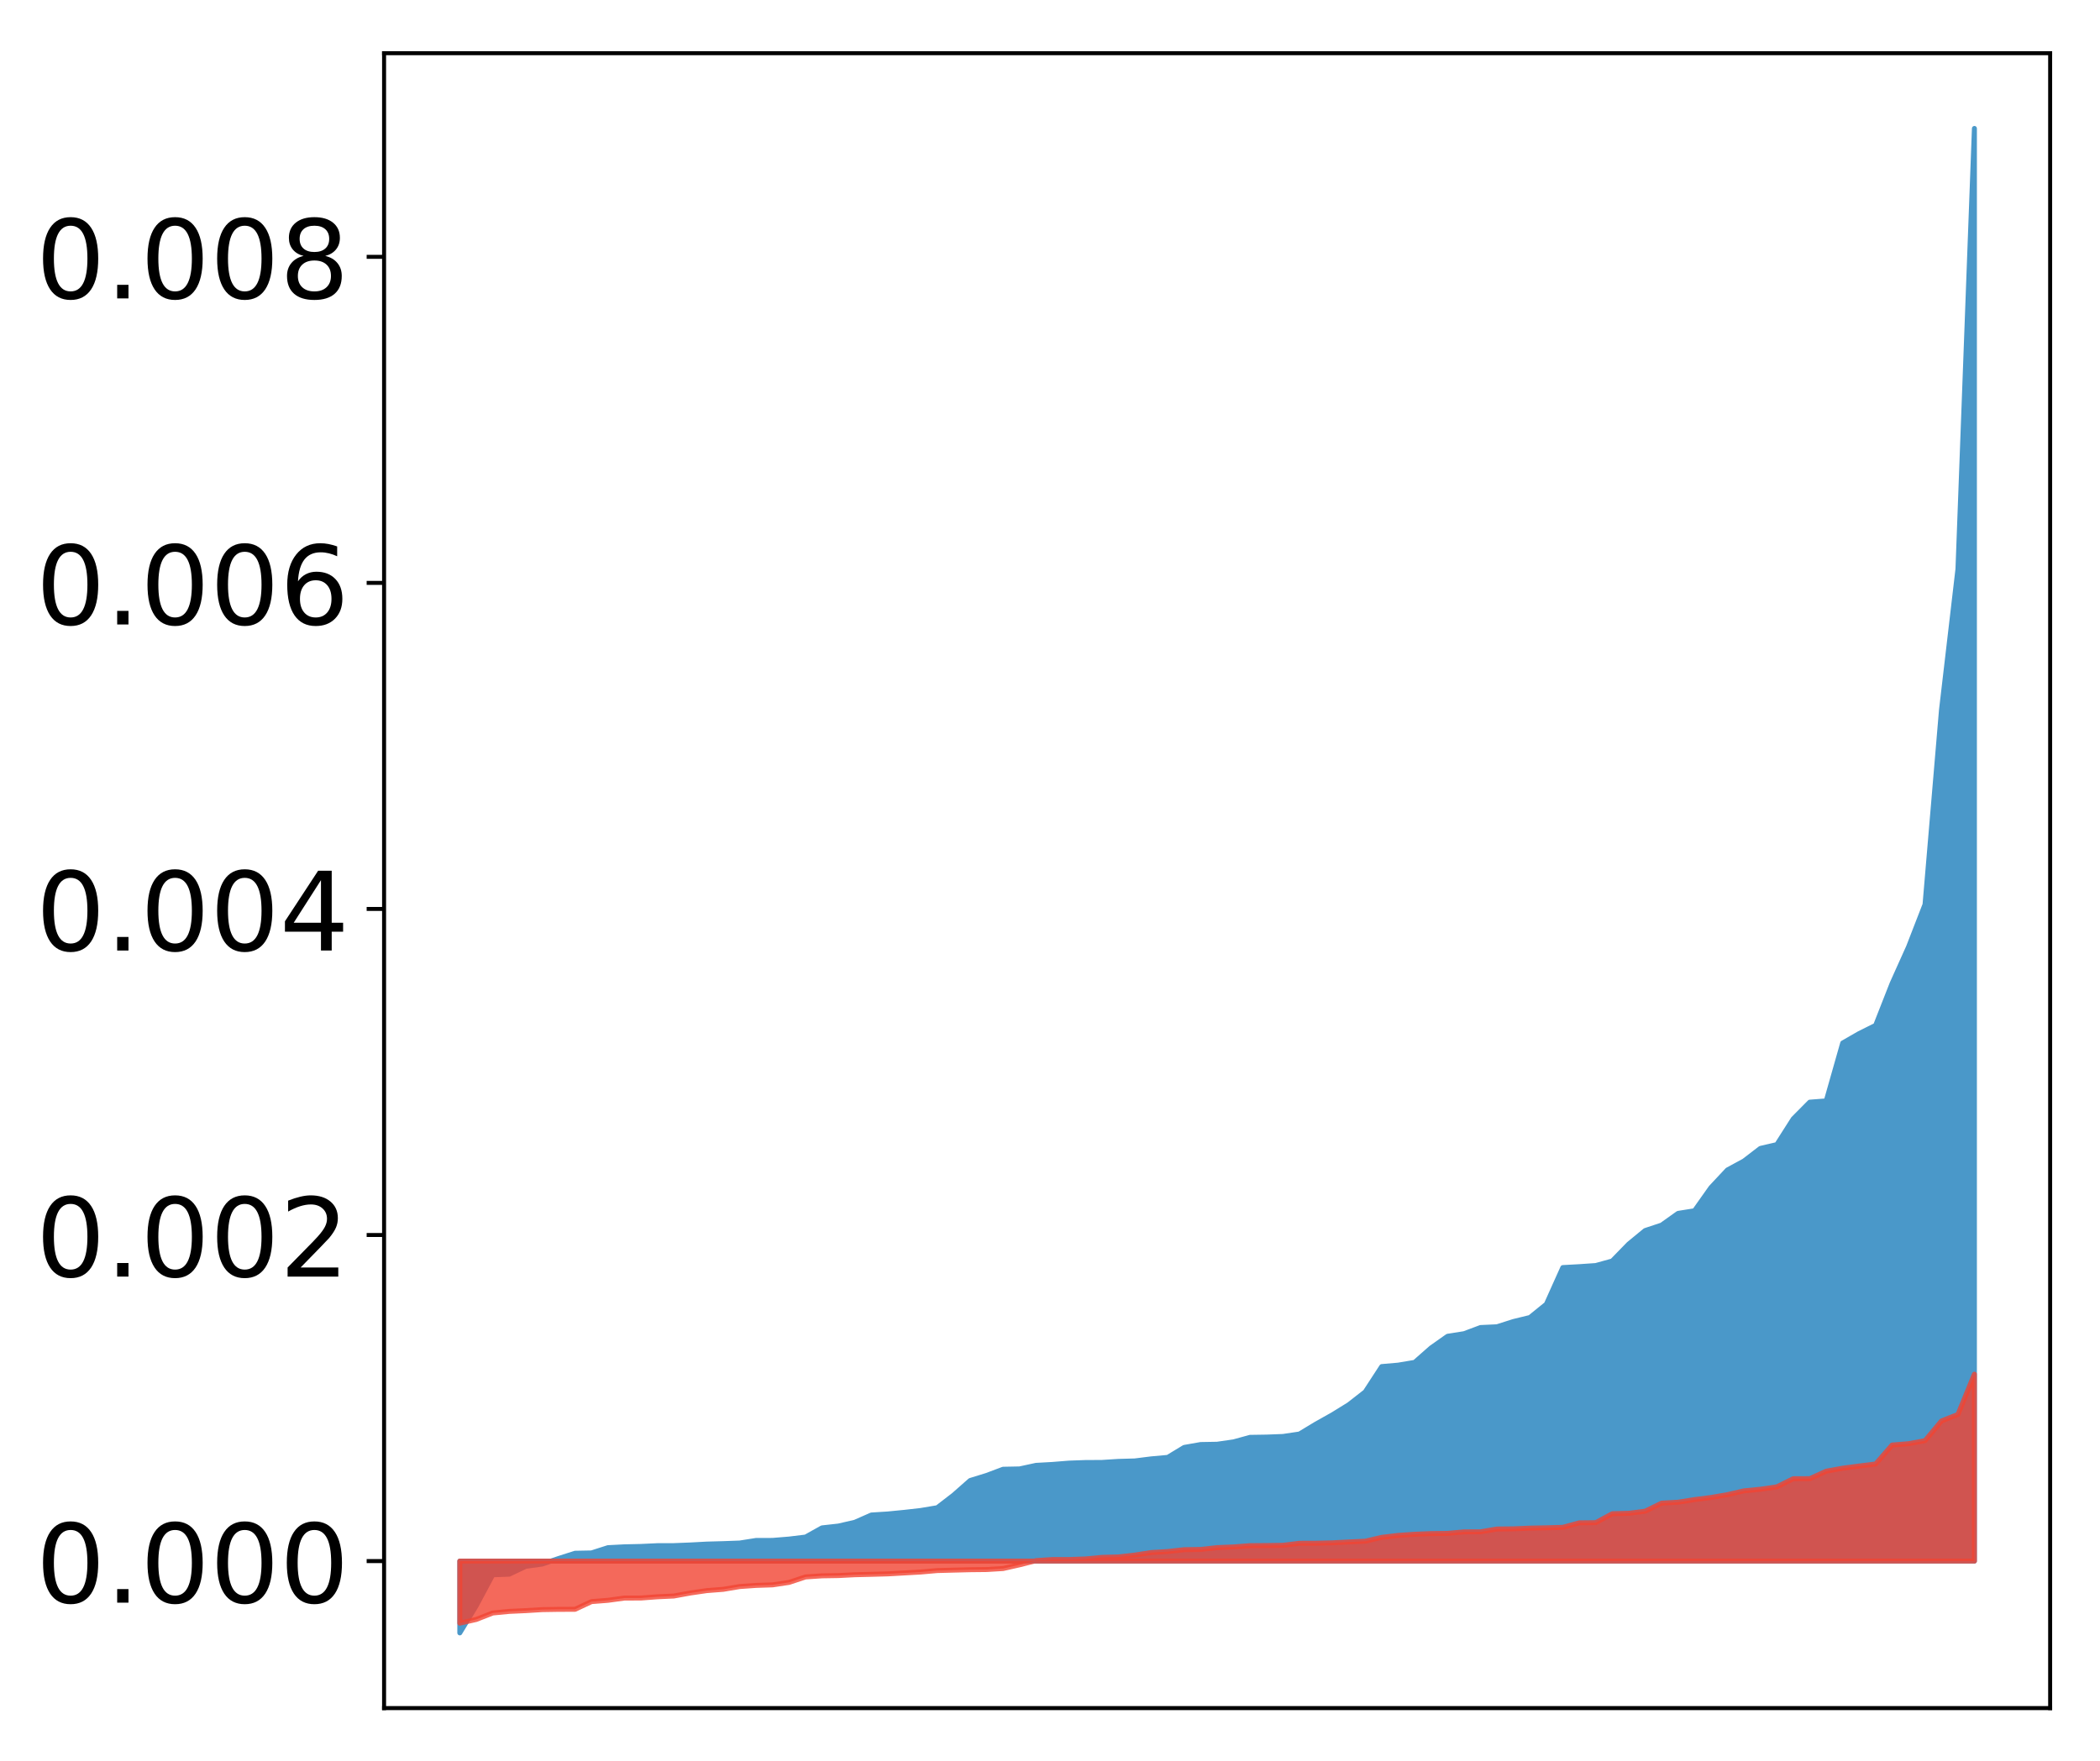 <?xml version="1.0" encoding="utf-8" standalone="no"?>
<!DOCTYPE svg PUBLIC "-//W3C//DTD SVG 1.1//EN"
  "http://www.w3.org/Graphics/SVG/1.1/DTD/svg11.dtd">
<!-- Created with matplotlib (http://matplotlib.org/) -->
<svg height="354pt" version="1.1" viewBox="0 0 422 354" width="422pt" xmlns="http://www.w3.org/2000/svg" xmlns:xlink="http://www.w3.org/1999/xlink">
 <defs>
  <style type="text/css">
*{stroke-linecap:butt;stroke-linejoin:round;}
  </style>
 </defs>
 <g id="figure_1">
  <g id="patch_1">
   <path d="M 0 354.04 
L 422.682 354.04 
L 422.682 0 
L 0 0 
z
" style="fill:#ffffff;"/>
  </g>
  <g id="axes_1">
   <g id="patch_2">
    <path d="M 77.182 343.34 
L 411.982 343.34 
L 411.982 10.7 
L 77.182 10.7 
z
" style="fill:#ffffff;"/>
   </g>
   <g id="PolyCollection_1">
    <defs>
     <path d="M 92.4 -25.82 
L 92.4 -40.252 
L 95.708 -40.252 
L 99.017 -40.252 
L 102.325 -40.252 
L 105.633 -40.252 
L 108.942 -40.252 
L 112.25 -40.252 
L 115.558 -40.252 
L 118.866 -40.252 
L 122.175 -40.252 
L 125.483 -40.252 
L 128.791 -40.252 
L 132.1 -40.252 
L 135.408 -40.252 
L 138.716 -40.252 
L 142.025 -40.252 
L 145.333 -40.252 
L 148.641 -40.252 
L 151.949 -40.252 
L 155.258 -40.252 
L 158.566 -40.252 
L 161.874 -40.252 
L 165.183 -40.252 
L 168.491 -40.252 
L 171.799 -40.252 
L 175.108 -40.252 
L 178.416 -40.252 
L 181.724 -40.252 
L 185.032 -40.252 
L 188.341 -40.252 
L 191.649 -40.252 
L 194.957 -40.252 
L 198.266 -40.252 
L 201.574 -40.252 
L 204.882 -40.252 
L 208.191 -40.252 
L 211.499 -40.252 
L 214.807 -40.252 
L 218.115 -40.252 
L 221.424 -40.252 
L 224.732 -40.252 
L 228.04 -40.252 
L 231.349 -40.252 
L 234.657 -40.252 
L 237.965 -40.252 
L 241.274 -40.252 
L 244.582 -40.252 
L 247.89 -40.252 
L 251.198 -40.252 
L 254.507 -40.252 
L 257.815 -40.252 
L 261.123 -40.252 
L 264.432 -40.252 
L 267.74 -40.252 
L 271.048 -40.252 
L 274.357 -40.252 
L 277.665 -40.252 
L 280.973 -40.252 
L 284.281 -40.252 
L 287.59 -40.252 
L 290.898 -40.252 
L 294.206 -40.252 
L 297.515 -40.252 
L 300.823 -40.252 
L 304.131 -40.252 
L 307.44 -40.252 
L 310.748 -40.252 
L 314.056 -40.252 
L 317.364 -40.252 
L 320.673 -40.252 
L 323.981 -40.252 
L 327.289 -40.252 
L 330.598 -40.252 
L 333.906 -40.252 
L 337.214 -40.252 
L 340.523 -40.252 
L 343.831 -40.252 
L 347.139 -40.252 
L 350.447 -40.252 
L 353.756 -40.252 
L 357.064 -40.252 
L 360.372 -40.252 
L 363.681 -40.252 
L 366.989 -40.252 
L 370.297 -40.252 
L 373.606 -40.252 
L 376.914 -40.252 
L 380.222 -40.252 
L 383.53 -40.252 
L 386.839 -40.252 
L 390.147 -40.252 
L 393.455 -40.252 
L 396.764 -40.252 
L 396.764 -328.22 
L 396.764 -328.22 
L 393.455 -239.649 
L 390.147 -211.339 
L 386.839 -172.228 
L 383.53 -163.705 
L 380.222 -156.348 
L 376.914 -147.934 
L 373.606 -146.288 
L 370.297 -144.386 
L 366.989 -132.751 
L 363.681 -132.495 
L 360.372 -129.158 
L 357.064 -123.967 
L 353.756 -123.201 
L 350.447 -120.663 
L 347.139 -118.87 
L 343.831 -115.341 
L 340.523 -110.667 
L 337.214 -110.141 
L 333.906 -107.785 
L 330.598 -106.688 
L 327.289 -103.966 
L 323.981 -100.569 
L 320.673 -99.655 
L 317.364 -99.43 
L 314.056 -99.249 
L 310.748 -91.889 
L 307.44 -89.21 
L 304.131 -88.404 
L 300.823 -87.347 
L 297.515 -87.197 
L 294.206 -85.957 
L 290.898 -85.439 
L 287.59 -83.104 
L 284.281 -80.193 
L 280.973 -79.636 
L 277.665 -79.349 
L 274.357 -74.268 
L 271.048 -71.686 
L 267.74 -69.646 
L 264.432 -67.786 
L 261.123 -65.789 
L 257.815 -65.299 
L 254.507 -65.174 
L 251.198 -65.123 
L 247.89 -64.213 
L 244.582 -63.736 
L 241.274 -63.678 
L 237.965 -63.096 
L 234.657 -61.094 
L 231.349 -60.796 
L 228.04 -60.381 
L 224.732 -60.288 
L 221.424 -60.078 
L 218.115 -60.061 
L 214.807 -59.941 
L 211.499 -59.676 
L 208.191 -59.491 
L 204.882 -58.776 
L 201.574 -58.711 
L 198.266 -57.466 
L 194.957 -56.444 
L 191.649 -53.525 
L 188.341 -50.977 
L 185.032 -50.42 
L 181.724 -50.045 
L 178.416 -49.721 
L 175.108 -49.513 
L 171.799 -48.054 
L 168.491 -47.292 
L 165.183 -46.925 
L 161.874 -45.077 
L 158.566 -44.676 
L 155.258 -44.406 
L 151.949 -44.4 
L 148.641 -43.878 
L 145.333 -43.758 
L 142.025 -43.667 
L 138.716 -43.489 
L 135.408 -43.358 
L 132.1 -43.348 
L 128.791 -43.193 
L 125.483 -43.118 
L 122.175 -42.948 
L 118.866 -41.889 
L 115.558 -41.826 
L 112.25 -40.767 
L 108.942 -39.655 
L 105.633 -39.191 
L 102.325 -37.617 
L 99.017 -37.493 
L 95.708 -31.299 
L 92.4 -25.82 
z
" id="m4c6526e58b" style="stroke:#4a98c9;"/>
    </defs>
    <g clip-path="url(#p209d1590ff)">
     <use style="fill:#4a98c9;stroke:#4a98c9;" x="0" xlink:href="#m4c6526e58b" y="354.04"/>
    </g>
   </g>
   <g id="PolyCollection_2">
    <defs>
     <path d="M 92.4 -27.771 
L 92.4 -40.252 
L 95.708 -40.252 
L 99.017 -40.252 
L 102.325 -40.252 
L 105.633 -40.252 
L 108.942 -40.252 
L 112.25 -40.252 
L 115.558 -40.252 
L 118.866 -40.252 
L 122.175 -40.252 
L 125.483 -40.252 
L 128.791 -40.252 
L 132.1 -40.252 
L 135.408 -40.252 
L 138.716 -40.252 
L 142.025 -40.252 
L 145.333 -40.252 
L 148.641 -40.252 
L 151.949 -40.252 
L 155.258 -40.252 
L 158.566 -40.252 
L 161.874 -40.252 
L 165.183 -40.252 
L 168.491 -40.252 
L 171.799 -40.252 
L 175.108 -40.252 
L 178.416 -40.252 
L 181.724 -40.252 
L 185.032 -40.252 
L 188.341 -40.252 
L 191.649 -40.252 
L 194.957 -40.252 
L 198.266 -40.252 
L 201.574 -40.252 
L 204.882 -40.252 
L 208.191 -40.252 
L 211.499 -40.252 
L 214.807 -40.252 
L 218.115 -40.252 
L 221.424 -40.252 
L 224.732 -40.252 
L 228.04 -40.252 
L 231.349 -40.252 
L 234.657 -40.252 
L 237.965 -40.252 
L 241.274 -40.252 
L 244.582 -40.252 
L 247.89 -40.252 
L 251.198 -40.252 
L 254.507 -40.252 
L 257.815 -40.252 
L 261.123 -40.252 
L 264.432 -40.252 
L 267.74 -40.252 
L 271.048 -40.252 
L 274.357 -40.252 
L 277.665 -40.252 
L 280.973 -40.252 
L 284.281 -40.252 
L 287.59 -40.252 
L 290.898 -40.252 
L 294.206 -40.252 
L 297.515 -40.252 
L 300.823 -40.252 
L 304.131 -40.252 
L 307.44 -40.252 
L 310.748 -40.252 
L 314.056 -40.252 
L 317.364 -40.252 
L 320.673 -40.252 
L 323.981 -40.252 
L 327.289 -40.252 
L 330.598 -40.252 
L 333.906 -40.252 
L 337.214 -40.252 
L 340.523 -40.252 
L 343.831 -40.252 
L 347.139 -40.252 
L 350.447 -40.252 
L 353.756 -40.252 
L 357.064 -40.252 
L 360.372 -40.252 
L 363.681 -40.252 
L 366.989 -40.252 
L 370.297 -40.252 
L 373.606 -40.252 
L 376.914 -40.252 
L 380.222 -40.252 
L 383.53 -40.252 
L 386.839 -40.252 
L 390.147 -40.252 
L 393.455 -40.252 
L 396.764 -40.252 
L 396.764 -77.816 
L 396.764 -77.816 
L 393.455 -69.725 
L 390.147 -68.421 
L 386.839 -64.455 
L 383.53 -63.848 
L 380.222 -63.577 
L 376.914 -59.768 
L 373.606 -59.358 
L 370.297 -58.922 
L 366.989 -58.321 
L 363.681 -56.819 
L 360.372 -56.815 
L 357.064 -55.176 
L 353.756 -54.69 
L 350.447 -54.366 
L 347.139 -53.607 
L 343.831 -53.034 
L 340.523 -52.612 
L 337.214 -52.086 
L 333.906 -51.898 
L 330.598 -50.277 
L 327.289 -49.858 
L 323.981 -49.77 
L 320.673 -47.977 
L 317.364 -47.939 
L 314.056 -47.038 
L 310.748 -46.943 
L 307.44 -46.876 
L 304.131 -46.733 
L 300.823 -46.698 
L 297.515 -46.135 
L 294.206 -46.123 
L 290.898 -45.819 
L 287.59 -45.779 
L 284.281 -45.645 
L 280.973 -45.415 
L 277.665 -45.022 
L 274.357 -44.248 
L 271.048 -44.096 
L 267.74 -43.921 
L 264.432 -43.841 
L 261.123 -43.83 
L 257.815 -43.426 
L 254.507 -43.376 
L 251.198 -43.352 
L 247.89 -43.098 
L 244.582 -42.958 
L 241.274 -42.594 
L 237.965 -42.541 
L 234.657 -42.171 
L 231.349 -41.972 
L 228.04 -41.458 
L 224.732 -41.085 
L 221.424 -40.998 
L 218.115 -40.681 
L 214.807 -40.563 
L 211.499 -40.563 
L 208.191 -40.34 
L 204.882 -39.501 
L 201.574 -38.755 
L 198.266 -38.553 
L 194.957 -38.517 
L 191.649 -38.434 
L 188.341 -38.347 
L 185.032 -38.055 
L 181.724 -37.867 
L 178.416 -37.681 
L 175.108 -37.588 
L 171.799 -37.509 
L 168.491 -37.34 
L 165.183 -37.286 
L 161.874 -37.064 
L 158.566 -35.968 
L 155.258 -35.472 
L 151.949 -35.363 
L 148.641 -35.13 
L 145.333 -34.575 
L 142.025 -34.316 
L 138.716 -33.834 
L 135.408 -33.229 
L 132.1 -33.075 
L 128.791 -32.826 
L 125.483 -32.821 
L 122.175 -32.366 
L 118.866 -32.106 
L 115.558 -30.556 
L 112.25 -30.547 
L 108.942 -30.494 
L 105.633 -30.29 
L 102.325 -30.138 
L 99.017 -29.817 
L 95.708 -28.519 
L 92.4 -27.771 
z
" id="m779d74fb92" style="stroke:#f14432;stroke-opacity:0.8;"/>
    </defs>
    <g clip-path="url(#p209d1590ff)">
     <use style="fill:#f14432;fill-opacity:0.8;stroke:#f14432;stroke-opacity:0.8;" x="0" xlink:href="#m779d74fb92" y="354.04"/>
    </g>
   </g>
   <g id="matplotlib.axis_1"/>
   <g id="matplotlib.axis_2">
    <g id="ytick_1">
     <g id="line2d_1">
      <defs>
       <path d="M 0 0 
L -3.5 0 
" id="m16e82e14eb" style="stroke:#000000;stroke-width:0.8;"/>
      </defs>
      <g>
       <use style="stroke:#000000;stroke-width:0.8;" x="77.182" xlink:href="#m16e82e14eb" y="313.788"/>
      </g>
     </g>
     <g id="text_1">
      <!-- 0.000 -->
      <defs>
       <path d="M 31.781 66.406 
Q 24.172 66.406 20.328 58.906 
Q 16.5 51.422 16.5 36.375 
Q 16.5 21.391 20.328 13.891 
Q 24.172 6.391 31.781 6.391 
Q 39.453 6.391 43.281 13.891 
Q 47.125 21.391 47.125 36.375 
Q 47.125 51.422 43.281 58.906 
Q 39.453 66.406 31.781 66.406 
z
M 31.781 74.219 
Q 44.047 74.219 50.516 64.516 
Q 56.984 54.828 56.984 36.375 
Q 56.984 17.969 50.516 8.266 
Q 44.047 -1.422 31.781 -1.422 
Q 19.531 -1.422 13.062 8.266 
Q 6.594 17.969 6.594 36.375 
Q 6.594 54.828 13.062 64.516 
Q 19.531 74.219 31.781 74.219 
z
" id="DejaVuSans-30"/>
       <path d="M 10.688 12.406 
L 21 12.406 
L 21 0 
L 10.688 0 
z
" id="DejaVuSans-2e"/>
      </defs>
      <g transform="translate(7.2 322.146)scale(0.22 -0.22)">
       <use xlink:href="#DejaVuSans-30"/>
       <use x="63.623" xlink:href="#DejaVuSans-2e"/>
       <use x="95.41" xlink:href="#DejaVuSans-30"/>
       <use x="159.033" xlink:href="#DejaVuSans-30"/>
       <use x="222.656" xlink:href="#DejaVuSans-30"/>
      </g>
     </g>
    </g>
    <g id="ytick_2">
     <g id="line2d_2">
      <g>
       <use style="stroke:#000000;stroke-width:0.8;" x="77.182" xlink:href="#m16e82e14eb" y="248.247"/>
      </g>
     </g>
     <g id="text_2">
      <!-- 0.002 -->
      <defs>
       <path d="M 19.188 8.297 
L 53.609 8.297 
L 53.609 0 
L 7.328 0 
L 7.328 8.297 
Q 12.938 14.109 22.625 23.891 
Q 32.328 33.688 34.812 36.531 
Q 39.547 41.844 41.422 45.531 
Q 43.312 49.219 43.312 52.781 
Q 43.312 58.594 39.234 62.25 
Q 35.156 65.922 28.609 65.922 
Q 23.969 65.922 18.812 64.312 
Q 13.672 62.703 7.812 59.422 
L 7.812 69.391 
Q 13.766 71.781 18.938 73 
Q 24.125 74.219 28.422 74.219 
Q 39.75 74.219 46.484 68.547 
Q 53.219 62.891 53.219 53.422 
Q 53.219 48.922 51.531 44.891 
Q 49.859 40.875 45.406 35.406 
Q 44.188 33.984 37.641 27.219 
Q 31.109 20.453 19.188 8.297 
z
" id="DejaVuSans-32"/>
      </defs>
      <g transform="translate(7.2 256.605)scale(0.22 -0.22)">
       <use xlink:href="#DejaVuSans-30"/>
       <use x="63.623" xlink:href="#DejaVuSans-2e"/>
       <use x="95.41" xlink:href="#DejaVuSans-30"/>
       <use x="159.033" xlink:href="#DejaVuSans-30"/>
       <use x="222.656" xlink:href="#DejaVuSans-32"/>
      </g>
     </g>
    </g>
    <g id="ytick_3">
     <g id="line2d_3">
      <g>
       <use style="stroke:#000000;stroke-width:0.8;" x="77.182" xlink:href="#m16e82e14eb" y="182.705"/>
      </g>
     </g>
     <g id="text_3">
      <!-- 0.004 -->
      <defs>
       <path d="M 37.797 64.312 
L 12.891 25.391 
L 37.797 25.391 
z
M 35.203 72.906 
L 47.609 72.906 
L 47.609 25.391 
L 58.016 25.391 
L 58.016 17.188 
L 47.609 17.188 
L 47.609 0 
L 37.797 0 
L 37.797 17.188 
L 4.891 17.188 
L 4.891 26.703 
z
" id="DejaVuSans-34"/>
      </defs>
      <g transform="translate(7.2 191.064)scale(0.22 -0.22)">
       <use xlink:href="#DejaVuSans-30"/>
       <use x="63.623" xlink:href="#DejaVuSans-2e"/>
       <use x="95.41" xlink:href="#DejaVuSans-30"/>
       <use x="159.033" xlink:href="#DejaVuSans-30"/>
       <use x="222.656" xlink:href="#DejaVuSans-34"/>
      </g>
     </g>
    </g>
    <g id="ytick_4">
     <g id="line2d_4">
      <g>
       <use style="stroke:#000000;stroke-width:0.8;" x="77.182" xlink:href="#m16e82e14eb" y="117.164"/>
      </g>
     </g>
     <g id="text_4">
      <!-- 0.006 -->
      <defs>
       <path d="M 33.016 40.375 
Q 26.375 40.375 22.484 35.828 
Q 18.609 31.297 18.609 23.391 
Q 18.609 15.531 22.484 10.953 
Q 26.375 6.391 33.016 6.391 
Q 39.656 6.391 43.531 10.953 
Q 47.406 15.531 47.406 23.391 
Q 47.406 31.297 43.531 35.828 
Q 39.656 40.375 33.016 40.375 
z
M 52.594 71.297 
L 52.594 62.312 
Q 48.875 64.062 45.094 64.984 
Q 41.312 65.922 37.594 65.922 
Q 27.828 65.922 22.672 59.328 
Q 17.531 52.734 16.797 39.406 
Q 19.672 43.656 24.016 45.922 
Q 28.375 48.188 33.594 48.188 
Q 44.578 48.188 50.953 41.516 
Q 57.328 34.859 57.328 23.391 
Q 57.328 12.156 50.688 5.359 
Q 44.047 -1.422 33.016 -1.422 
Q 20.359 -1.422 13.672 8.266 
Q 6.984 17.969 6.984 36.375 
Q 6.984 53.656 15.188 63.938 
Q 23.391 74.219 37.203 74.219 
Q 40.922 74.219 44.703 73.484 
Q 48.484 72.75 52.594 71.297 
z
" id="DejaVuSans-36"/>
      </defs>
      <g transform="translate(7.2 125.522)scale(0.22 -0.22)">
       <use xlink:href="#DejaVuSans-30"/>
       <use x="63.623" xlink:href="#DejaVuSans-2e"/>
       <use x="95.41" xlink:href="#DejaVuSans-30"/>
       <use x="159.033" xlink:href="#DejaVuSans-30"/>
       <use x="222.656" xlink:href="#DejaVuSans-36"/>
      </g>
     </g>
    </g>
    <g id="ytick_5">
     <g id="line2d_5">
      <g>
       <use style="stroke:#000000;stroke-width:0.8;" x="77.182" xlink:href="#m16e82e14eb" y="51.623"/>
      </g>
     </g>
     <g id="text_5">
      <!-- 0.008 -->
      <defs>
       <path d="M 31.781 34.625 
Q 24.75 34.625 20.719 30.859 
Q 16.703 27.094 16.703 20.516 
Q 16.703 13.922 20.719 10.156 
Q 24.75 6.391 31.781 6.391 
Q 38.812 6.391 42.859 10.172 
Q 46.922 13.969 46.922 20.516 
Q 46.922 27.094 42.891 30.859 
Q 38.875 34.625 31.781 34.625 
z
M 21.922 38.812 
Q 15.578 40.375 12.031 44.719 
Q 8.5 49.078 8.5 55.328 
Q 8.5 64.062 14.719 69.141 
Q 20.953 74.219 31.781 74.219 
Q 42.672 74.219 48.875 69.141 
Q 55.078 64.062 55.078 55.328 
Q 55.078 49.078 51.531 44.719 
Q 48 40.375 41.703 38.812 
Q 48.828 37.156 52.797 32.312 
Q 56.781 27.484 56.781 20.516 
Q 56.781 9.906 50.312 4.234 
Q 43.844 -1.422 31.781 -1.422 
Q 19.734 -1.422 13.25 4.234 
Q 6.781 9.906 6.781 20.516 
Q 6.781 27.484 10.781 32.312 
Q 14.797 37.156 21.922 38.812 
z
M 18.312 54.391 
Q 18.312 48.734 21.844 45.562 
Q 25.391 42.391 31.781 42.391 
Q 38.141 42.391 41.719 45.562 
Q 45.312 48.734 45.312 54.391 
Q 45.312 60.062 41.719 63.234 
Q 38.141 66.406 31.781 66.406 
Q 25.391 66.406 21.844 63.234 
Q 18.312 60.062 18.312 54.391 
z
" id="DejaVuSans-38"/>
      </defs>
      <g transform="translate(7.2 59.981)scale(0.22 -0.22)">
       <use xlink:href="#DejaVuSans-30"/>
       <use x="63.623" xlink:href="#DejaVuSans-2e"/>
       <use x="95.41" xlink:href="#DejaVuSans-30"/>
       <use x="159.033" xlink:href="#DejaVuSans-30"/>
       <use x="222.656" xlink:href="#DejaVuSans-38"/>
      </g>
     </g>
    </g>
   </g>
   <g id="patch_3">
    <path d="M 77.182 343.34 
L 77.182 10.7 
" style="fill:none;stroke:#000000;stroke-linecap:square;stroke-linejoin:miter;stroke-width:0.8;"/>
   </g>
   <g id="patch_4">
    <path d="M 411.982 343.34 
L 411.982 10.7 
" style="fill:none;stroke:#000000;stroke-linecap:square;stroke-linejoin:miter;stroke-width:0.8;"/>
   </g>
   <g id="patch_5">
    <path d="M 77.182 343.34 
L 411.982 343.34 
" style="fill:none;stroke:#000000;stroke-linecap:square;stroke-linejoin:miter;stroke-width:0.8;"/>
   </g>
   <g id="patch_6">
    <path d="M 77.182 10.7 
L 411.982 10.7 
" style="fill:none;stroke:#000000;stroke-linecap:square;stroke-linejoin:miter;stroke-width:0.8;"/>
   </g>
  </g>
 </g>
 <defs>
  <clipPath id="p209d1590ff">
   <rect height="332.64" width="334.8" x="77.182" y="10.7"/>
  </clipPath>
 </defs>
</svg>

